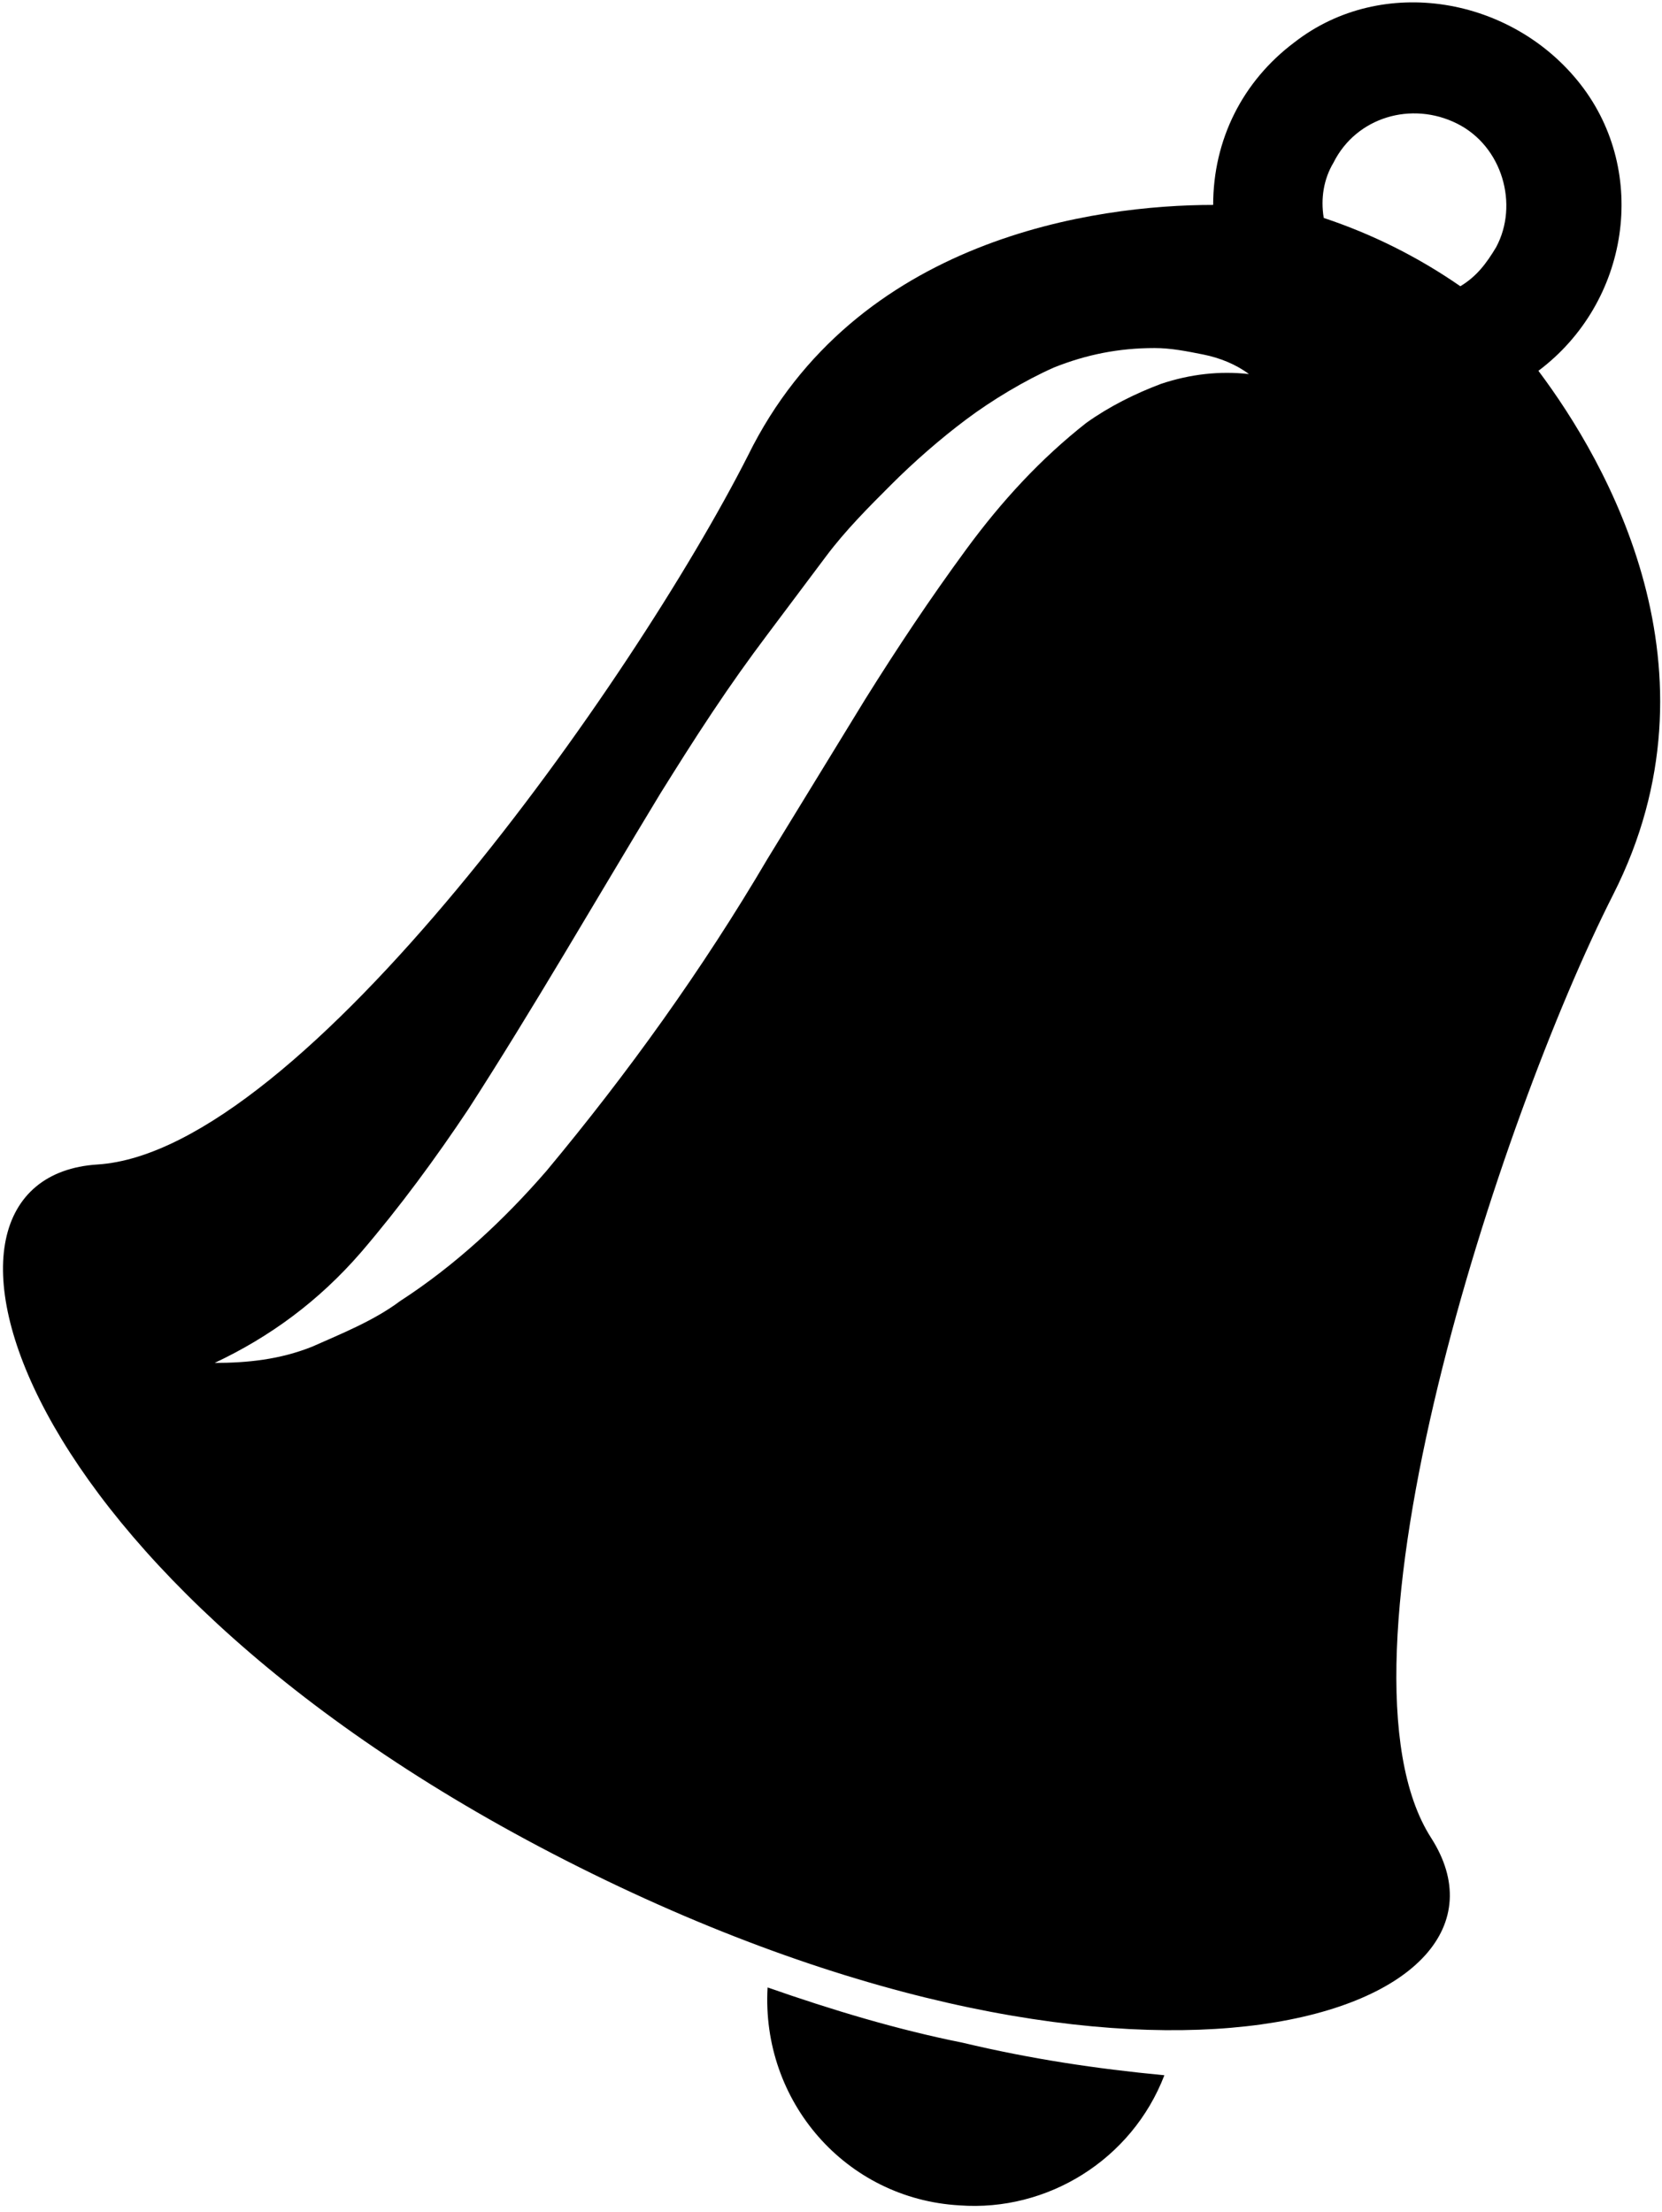 <svg viewBox="0 0 51.1 68">
    <path d="M44 56.5c-3.4-5.3 2.1-22.1 5.6-29s-.2-13.3-2.3-16.1c2.8-2.1 3.4-6.1 1.3-8.8s-6.1-3.4-8.8-1.3c-1.6 1.2-2.5 3-2.5 5-3.6 0-11 1-14.3 7.7-3.5 6.9-13.7 21.4-20 21.8S.2 48.6 17.8 57.4s29.6 4.4 26.2-.9zm.8-52.7c1.4.7 1.9 2.5 1.2 3.8-.3.5-.6.9-1.1 1.2-1.3-.9-2.7-1.6-4.2-2.1-.1-.6 0-1.2.3-1.7.7-1.4 2.4-1.9 3.8-1.2zm-9.1 8c-.8.3-1.6.7-2.3 1.2-1.4 1.1-2.6 2.4-3.7 3.9s-2.1 3-3.1 4.6l-3 4.9c-2 3.4-4.3 6.6-6.8 9.6-1.3 1.5-2.8 2.9-4.5 4-.8.6-1.8 1-2.7 1.4-1 .4-2 .5-3 .5 1.7-.8 3.2-1.9 4.5-3.4 1.2-1.4 2.3-2.9 3.3-4.4 2-3.1 3.9-6.4 5.9-9.7.5-.8 1-1.6 1.6-2.5s1.1-1.6 1.7-2.4l1.8-2.4c.6-.8 1.3-1.5 2-2.2s1.5-1.4 2.3-2 1.8-1.2 2.7-1.6c1-.4 2-.6 3.1-.6.5 0 1 .1 1.5.2s1 .3 1.4.6c-.9-.1-1.8 0-2.7.3zm-6.1 51c-2-.4-4-1-6-1.7-.2 3.5 2.4 6.5 5.9 6.7 2.7.2 5.3-1.4 6.3-4-2.1-.2-4.1-.5-6.2-1z"/>
</svg>
